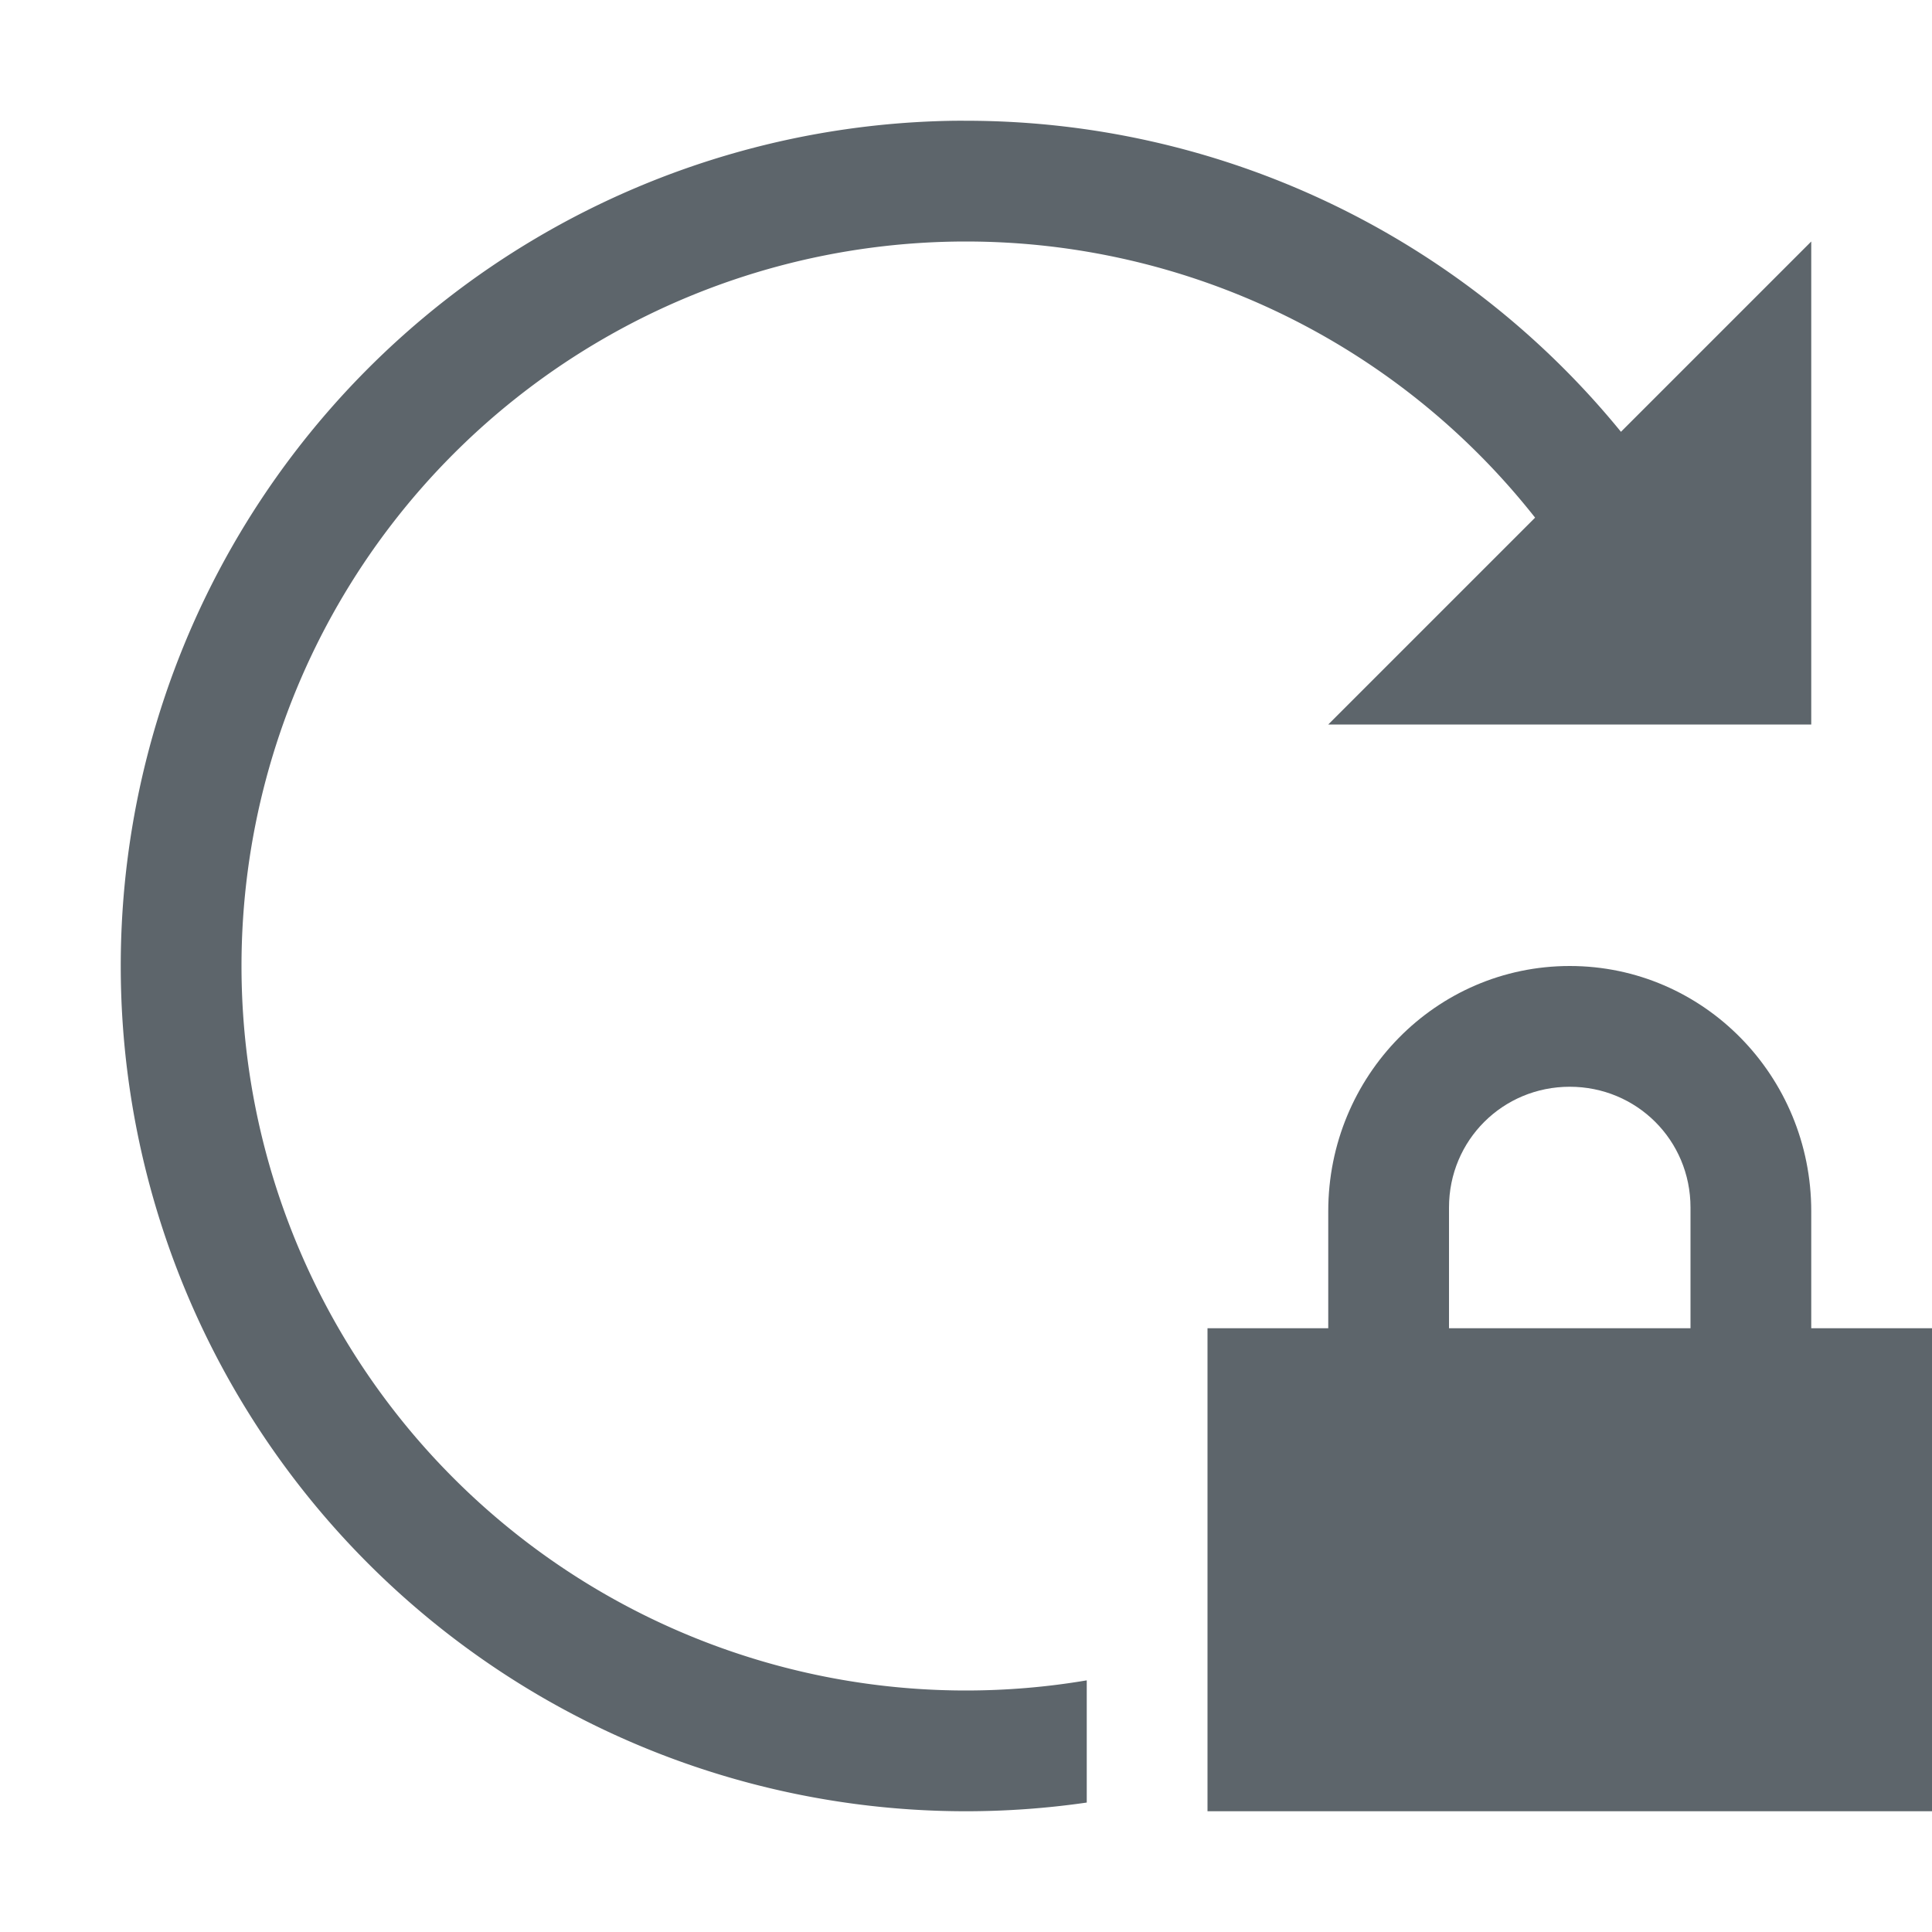 <svg width="16" height="16" enable-background="new" version="1.1" xmlns="http://www.w3.org/2000/svg">
 <path d="m13 8c-1.108 0-2 0.91-2 2.031v0.969h-1v4h6v-4h-1v-0.969c0-1.12-0.892-2.031-2-2.031zm0 1c0.554 0 1 0.442 1 1v1h-2v-1c0-0.558 0.446-1 1-1z" fill="#5d656b"/>
 <path d="m7.906 1a7 7 0 0 0-6.906 7 7 7 0 0 0 7 7 7 7 0 0 0 1-0.072v-1.012a6 6 0 0 1-1 0.084 6 6 0 0 1-6-6 6 6 0 0 1 6-6 6 6 0 0 1 4.713 2.287l-1.713 1.713h2.656 1.051 0.293v-4l-1.576 1.576a7 7 0 0 0-5.424-2.576 7 7 0 0 0-0.094 0z" fill="#5d656b" stroke-linecap="square" stroke-width="2"/>
</svg>
